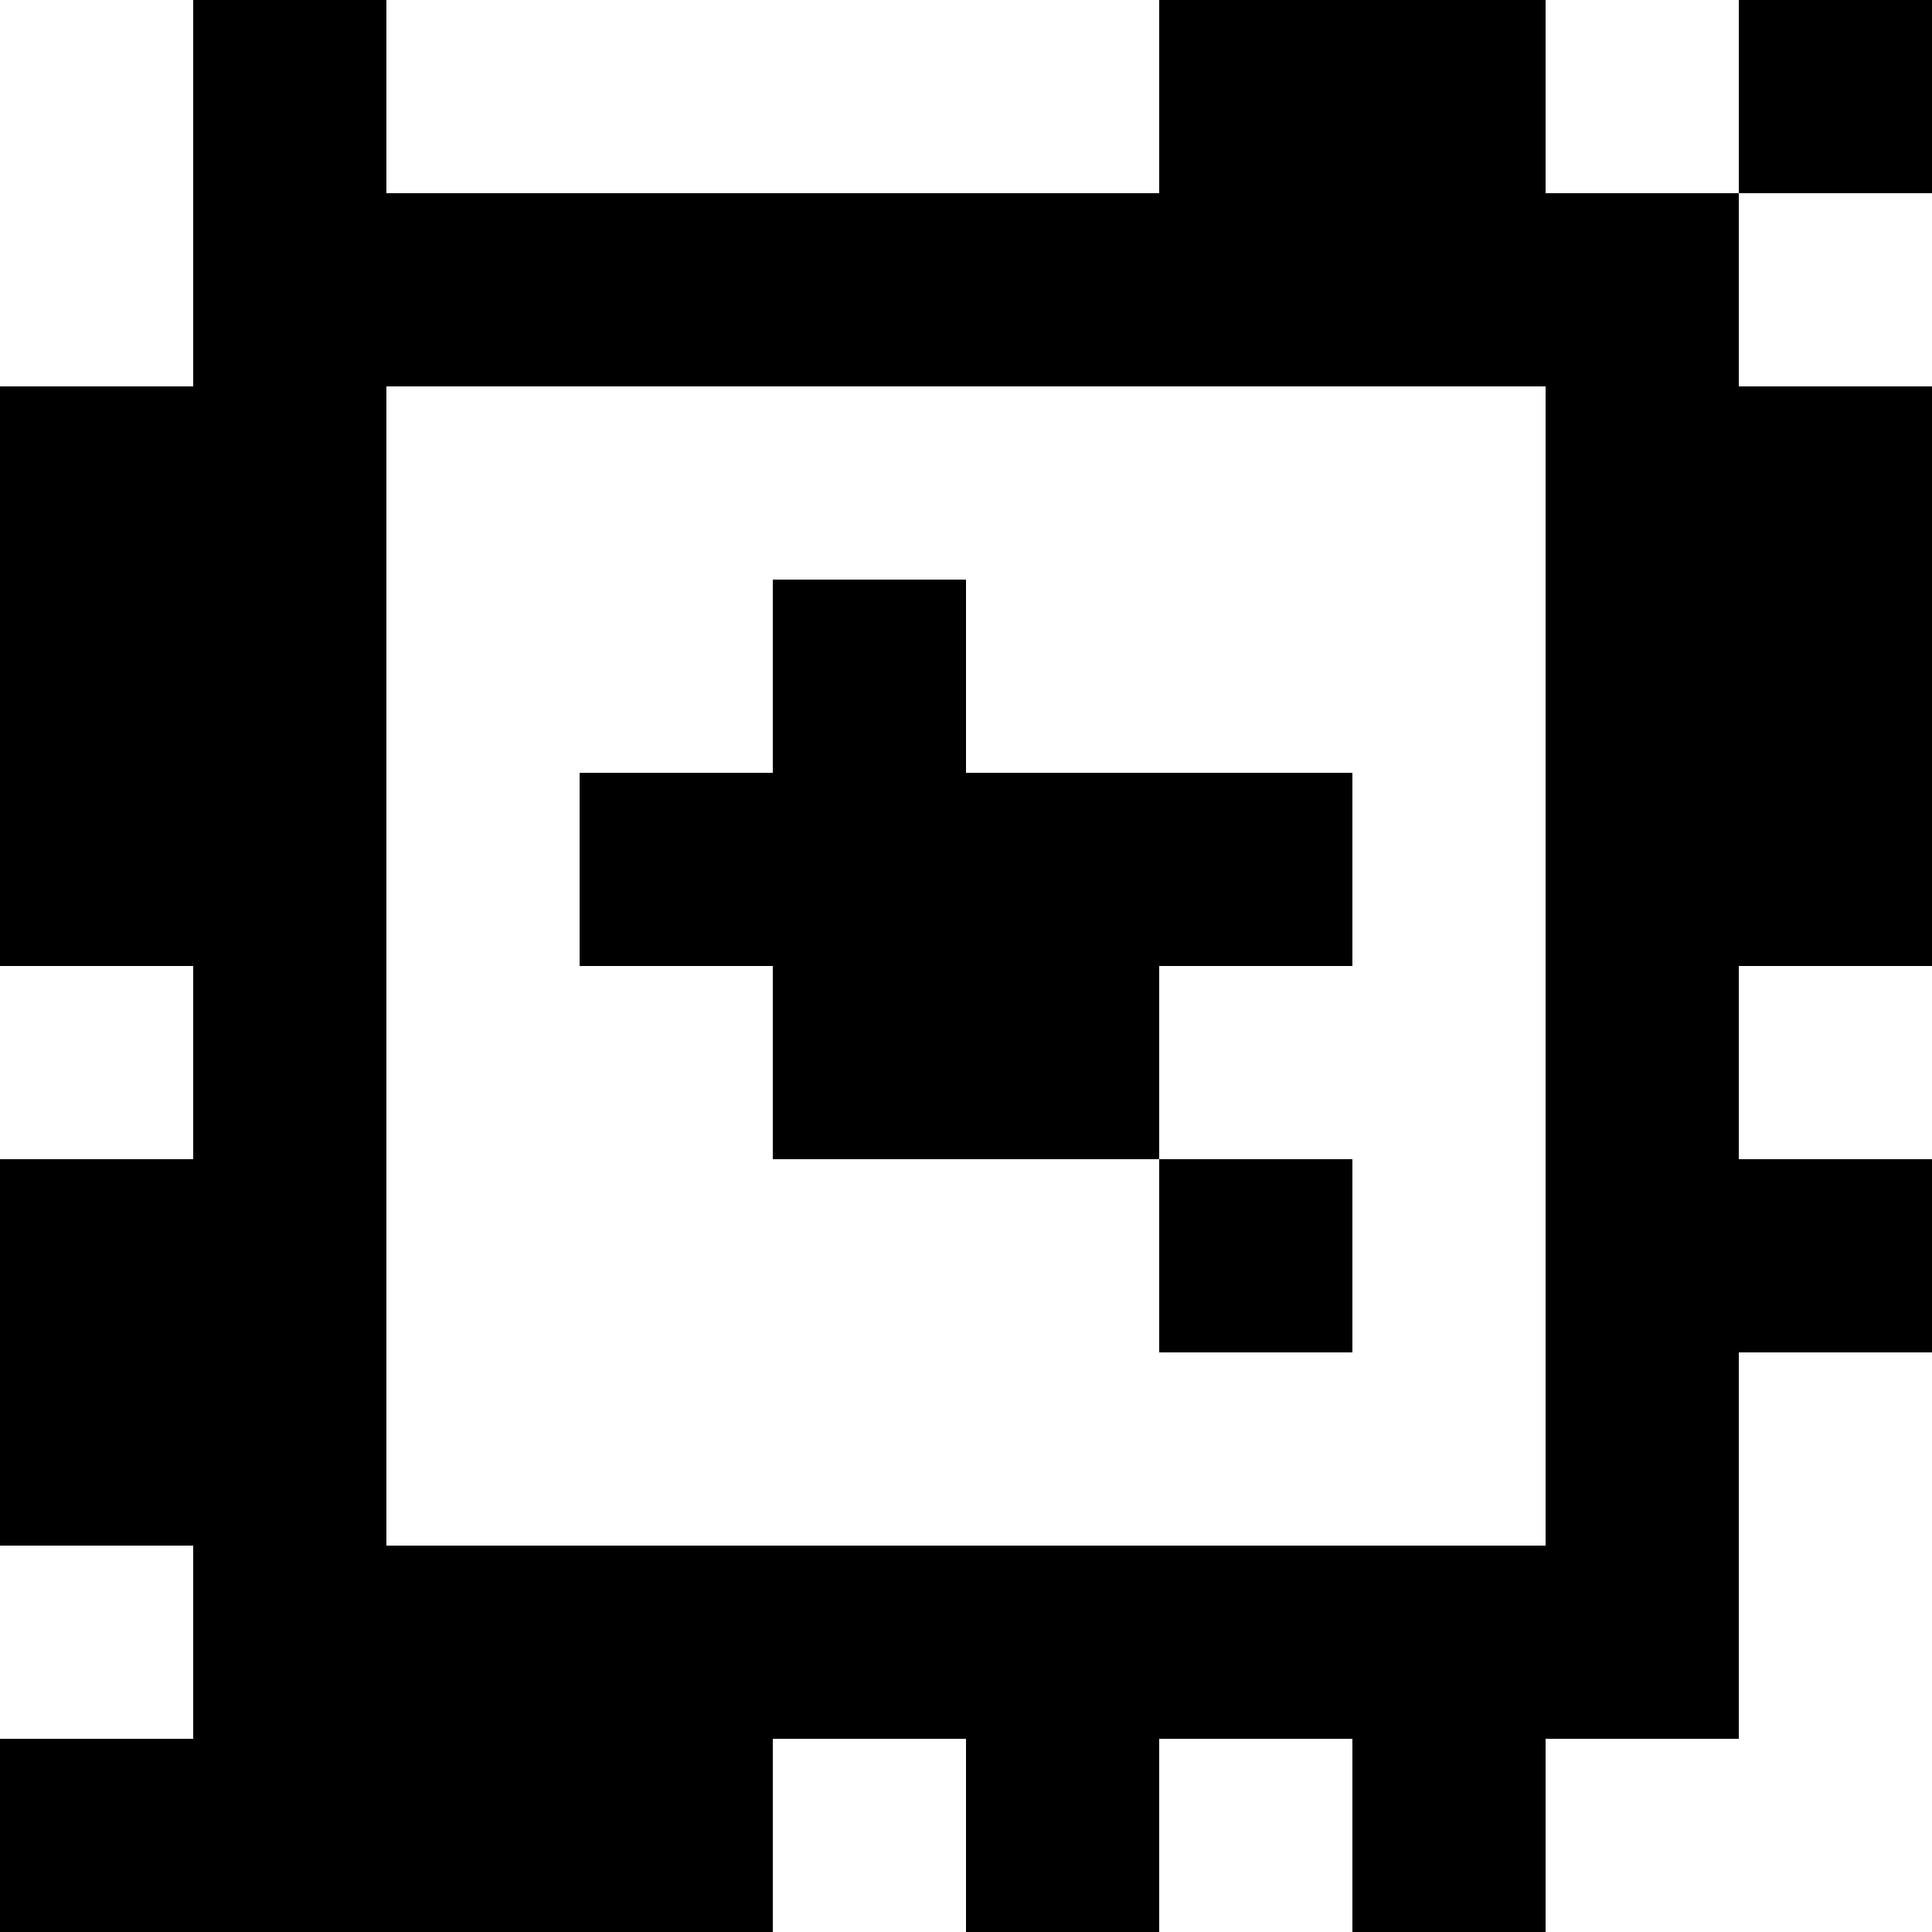 <?xml version="1.0" standalone="yes"?>
<svg xmlns="http://www.w3.org/2000/svg" width="100" height="100">
<rect width="100%" height="100%" fill="#808080" stroke="none"/>
<path style="fill:#ffffff; stroke:none;" d="M0 0L0 20L10 20L10 0L0 0z"/>
<path style="fill:#000000; stroke:none;" d="M10 0L10 20L0 20L0 50L10 50L10 60L0 60L0 80L10 80L10 90L0 90L0 100L40 100L40 90L50 90L50 100L60 100L60 90L70 90L70 100L80 100L80 90L90 90L90 70L100 70L100 60L90 60L90 50L100 50L100 20L90 20L90 10L100 10L100 0L90 0L90 10L80 10L80 0L60 0L60 10L20 10L20 0L10 0z"/>
<path style="fill:#ffffff; stroke:none;" d="M20 0L20 10L60 10L60 0L20 0M80 0L80 10L90 10L90 0L80 0M90 10L90 20L100 20L100 10L90 10M20 20L20 80L80 80L80 20L20 20z"/>
<path style="fill:#000000; stroke:none;" d="M40 30L40 40L30 40L30 50L40 50L40 60L60 60L60 70L70 70L70 60L60 60L60 50L70 50L70 40L50 40L50 30L40 30z"/>
<path style="fill:#ffffff; stroke:none;" d="M0 50L0 60L10 60L10 50L0 50M90 50L90 60L100 60L100 50L90 50M90 70L90 90L80 90L80 100L100 100L100 70L90 70M0 80L0 90L10 90L10 80L0 80M40 90L40 100L50 100L50 90L40 90M60 90L60 100L70 100L70 90L60 90z"/>
</svg>
